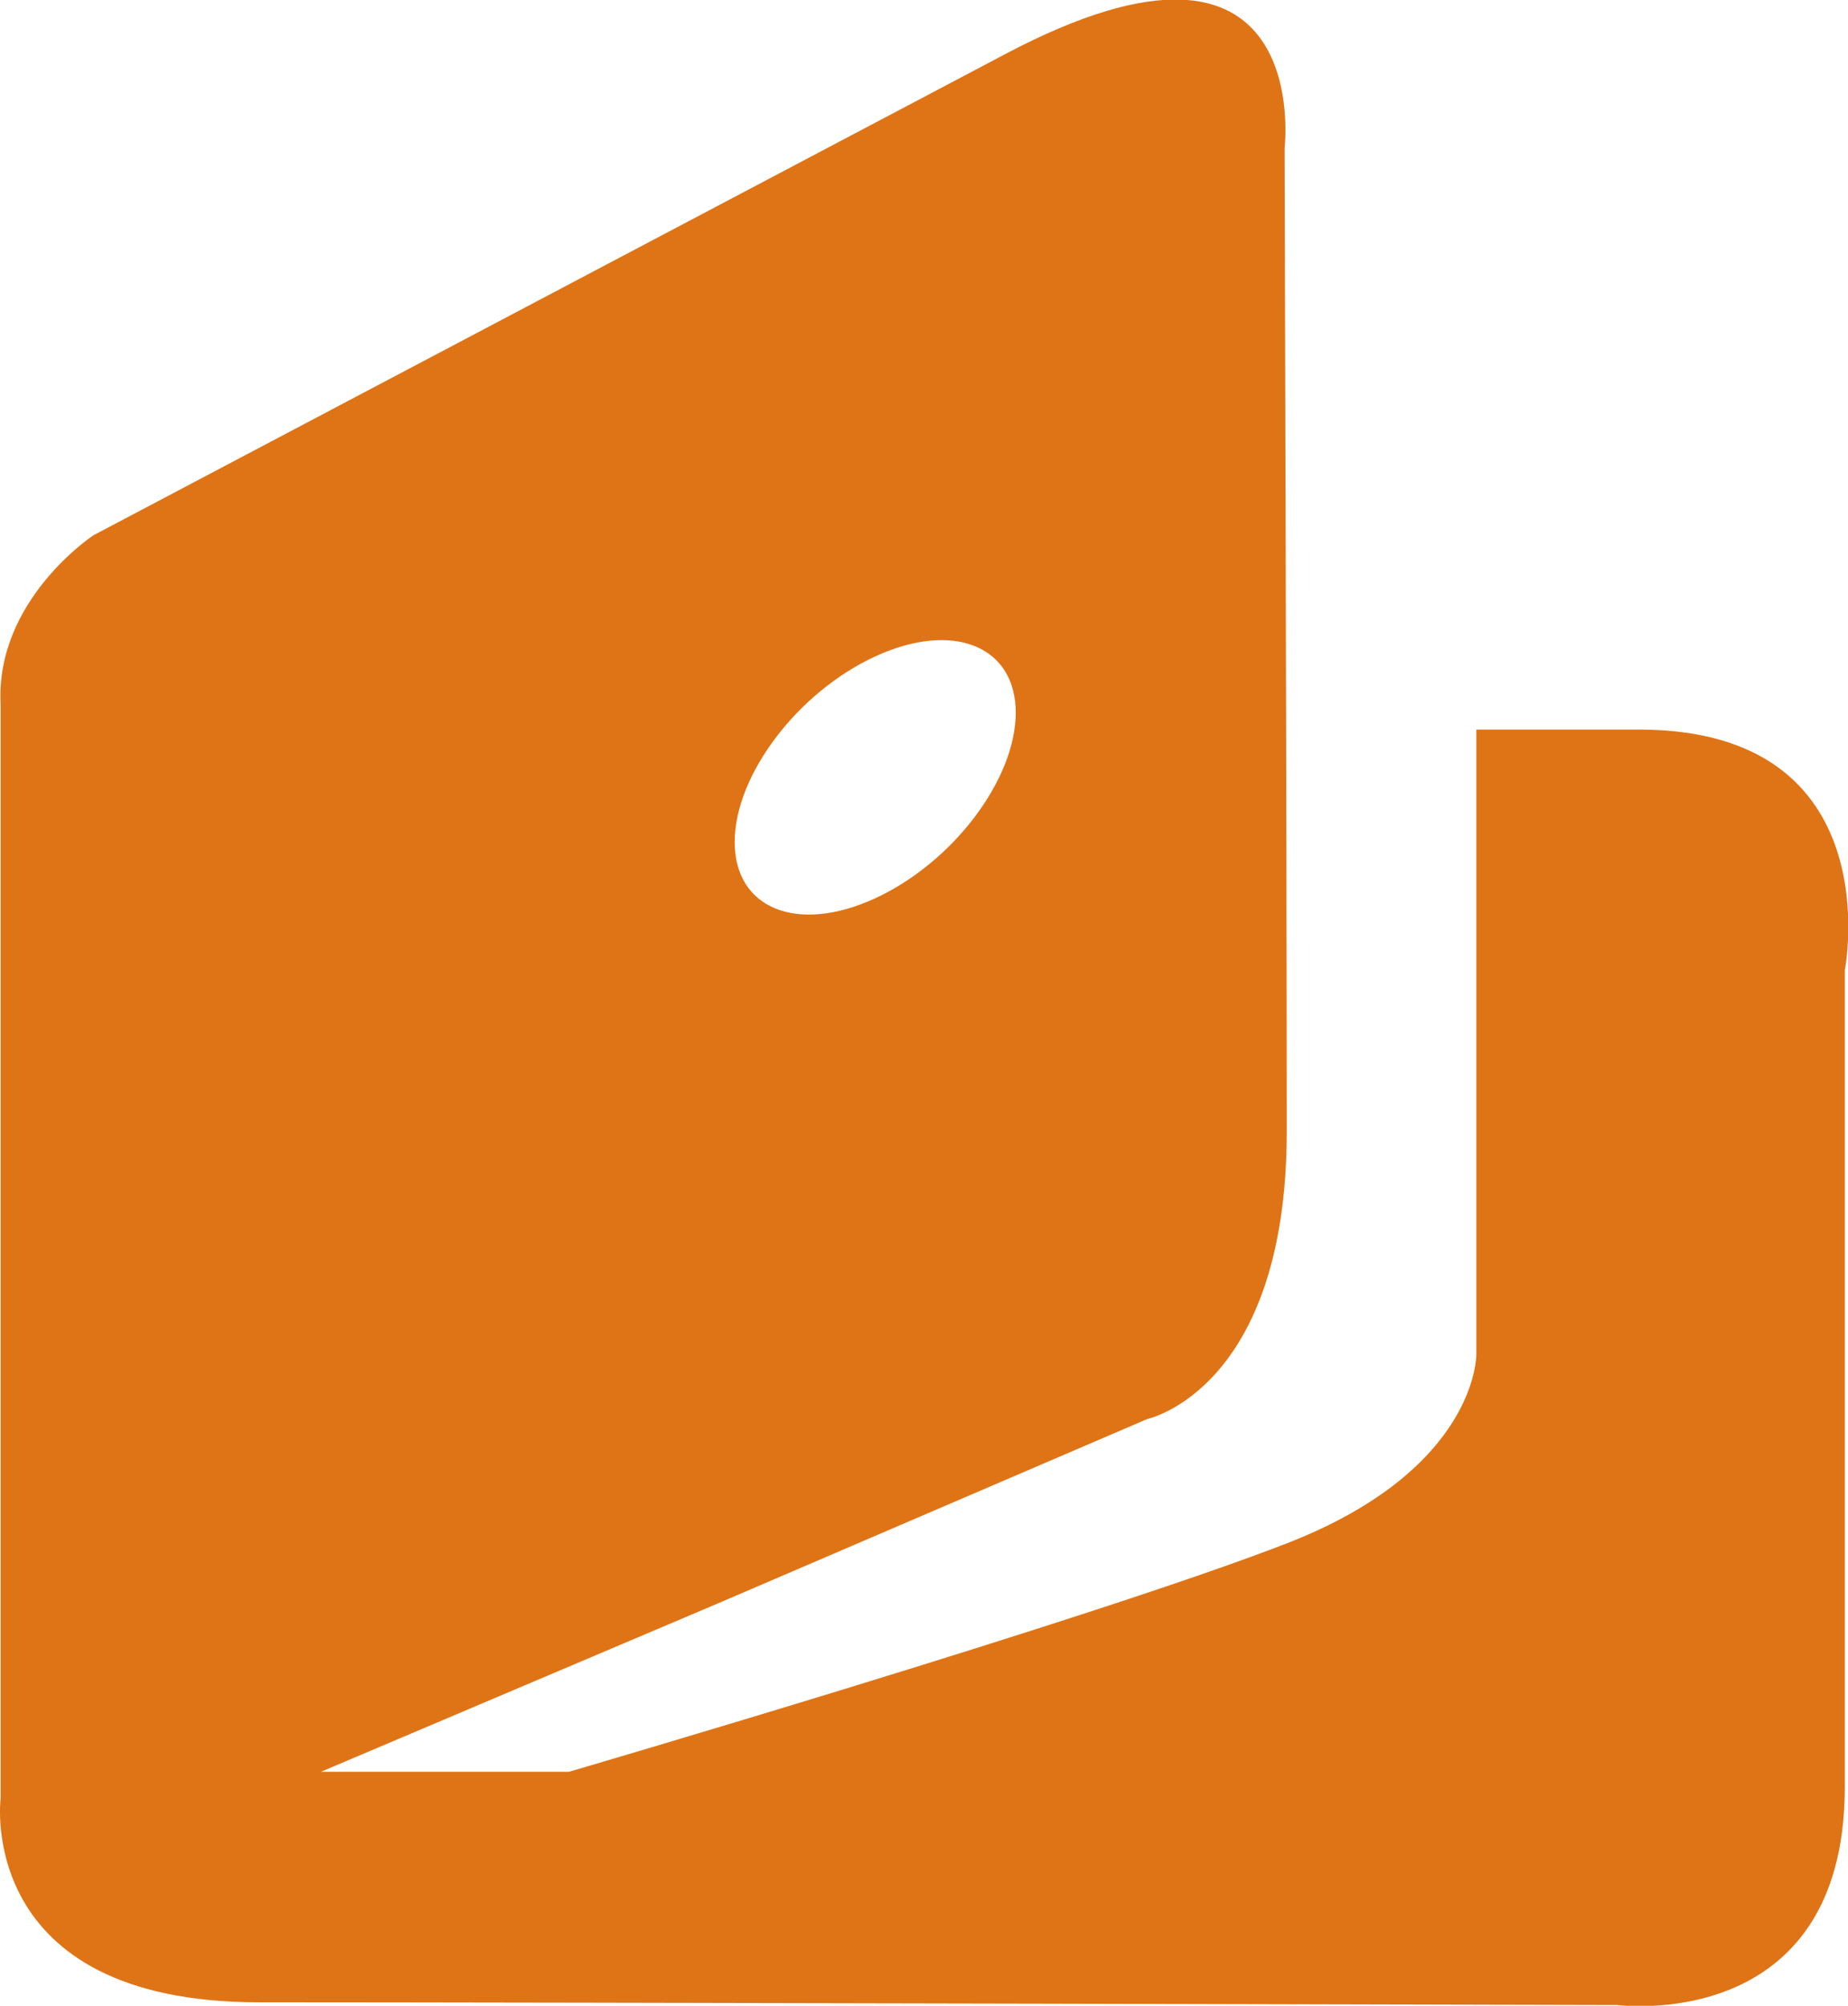 <svg xmlns="http://www.w3.org/2000/svg" width="47" height="51" viewBox="0 0 47 51">
<defs>
    <style>
      .cls-1 {
        fill: #df7416;
        fill-rule: evenodd;
      }
    </style>
  </defs>
  <path id="Yandex" class="cls-1" d="M194.015,1028.9v27.83s-0.656,5.18,6.57,5.18,34.554,0.07,34.554.07,5.78,0.76,5.78-5.55v-20.76s1.2-6.12-5.238-6.12h-4.134v15.89s0.044,2.91-4.817,4.8-18.262,5.81-18.262,5.81h-6.307l10.117-4.29,10.9-4.68s3.548-.75,3.548-7.32-0.055-24.99-.055-24.99,0.788-6.56-7.095-2.4-23.2,12.24-23.2,12.24S193.884,1026.25,194.015,1028.9Zm22.244-1.21c1.973-.91,3.574-0.27,3.574,1.43s-1.6,3.81-3.574,4.72-3.574.27-3.574-1.43S214.285,1028.6,216.259,1027.69Z" transform="translate(-194 -1011)"/>
</svg>
